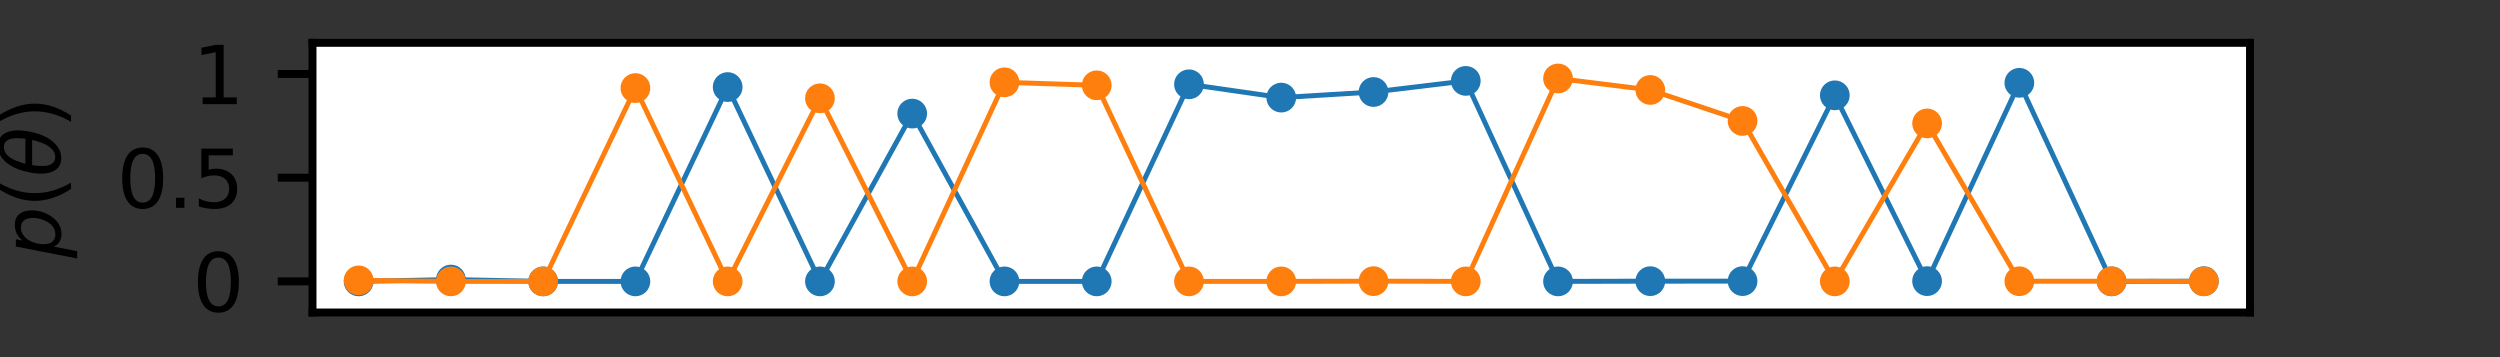 <?xml version="1.0" encoding="utf-8" standalone="no"?>
<!DOCTYPE svg PUBLIC "-//W3C//DTD SVG 1.1//EN"
  "http://www.w3.org/Graphics/SVG/1.1/DTD/svg11.dtd">
<svg height="36pt" version="1.1" viewBox="0 0 252 36" width="252pt" xmlns="http://www.w3.org/2000/svg" xmlns:xlink="http://www.w3.org/1999/xlink">
 <rect x="0" y="0" width="252" height="36" fill="#333333" stroke="none"/>
 <defs>
  <style type="text/css">*{stroke-linecap:butt;stroke-linejoin:round;}</style>
 </defs>
 <g id="figure_1">
  <g id="patch_1">
   <path d="M 0 36 
L 252 36 
L 252 0 
L 0 0 
z
" style="fill:none;"/>
  </g>
  <g id="axes_1">
   <g id="patch_2">
    <path d="M 31.5 31.5 
L 226.8 31.5 
L 226.8 4.32 
L 31.5 4.32 
z
" style="fill:#ffffff;"/>
   </g>
   <g id="matplotlib.axis_1"/>
   <g id="matplotlib.axis_2">
    <g id="ytick_1">
     <g id="line2d_1">
      <defs>
       <path d="M 0 0 
L -3.5 0 
" id="mbc802590c4" style="stroke:#000000;stroke-width:0.8;"/>
      </defs>
      <g>
       <use style="stroke:#000000;stroke-width:0.8;" x="31.5" xlink:href="#mbc802590c4" y="28.364"/>
      </g>
     </g>
     <g id="text_1">
      <!-- 0 -->
      <g transform="translate(19.41 31.403)scale(0.08 -0.08)">
       <defs>
        <path d="M 2034 4250 
Q 1547 4250 1301 3770 
Q 1056 3291 1056 2328 
Q 1056 1369 1301 889 
Q 1547 409 2034 409 
Q 2525 409 2770 889 
Q 3016 1369 3016 2328 
Q 3016 3291 2770 3770 
Q 2525 4250 2034 4250 
z
M 2034 4750 
Q 2819 4750 3233 4129 
Q 3647 3509 3647 2328 
Q 3647 1150 3233 529 
Q 2819 -91 2034 -91 
Q 1250 -91 836 529 
Q 422 1150 422 2328 
Q 422 3509 836 4129 
Q 1250 4750 2034 4750 
z
" id="DejaVuSans-30" transform="scale(0.016)"/>
       </defs>
       <use xlink:href="#DejaVuSans-30"/>
      </g>
     </g>
    </g>
    <g id="ytick_2">
     <g id="line2d_2">
      <g>
       <use style="stroke:#000000;stroke-width:0.8;" x="31.5" xlink:href="#mbc802590c4" y="17.91"/>
      </g>
     </g>
     <g id="text_2">
      <!-- 0.5 -->
      <g transform="translate(11.777 20.949)scale(0.08 -0.08)">
       <defs>
        <path d="M 684 794 
L 1344 794 
L 1344 0 
L 684 0 
L 684 794 
z
" id="DejaVuSans-2e" transform="scale(0.016)"/>
        <path d="M 691 4666 
L 3169 4666 
L 3169 4134 
L 1269 4134 
L 1269 2991 
Q 1406 3038 1543 3061 
Q 1681 3084 1819 3084 
Q 2600 3084 3056 2656 
Q 3513 2228 3513 1497 
Q 3513 744 3044 326 
Q 2575 -91 1722 -91 
Q 1428 -91 1123 -41 
Q 819 9 494 109 
L 494 744 
Q 775 591 1075 516 
Q 1375 441 1709 441 
Q 2250 441 2565 725 
Q 2881 1009 2881 1497 
Q 2881 1984 2565 2268 
Q 2250 2553 1709 2553 
Q 1456 2553 1204 2497 
Q 953 2441 691 2322 
L 691 4666 
z
" id="DejaVuSans-35" transform="scale(0.016)"/>
       </defs>
       <use xlink:href="#DejaVuSans-30"/>
       <use x="63.623" xlink:href="#DejaVuSans-2e"/>
       <use x="95.41" xlink:href="#DejaVuSans-35"/>
      </g>
     </g>
    </g>
    <g id="ytick_3">
     <g id="line2d_3">
      <g>
       <use style="stroke:#000000;stroke-width:0.8;" x="31.5" xlink:href="#mbc802590c4" y="7.456"/>
      </g>
     </g>
     <g id="text_3">
      <!-- 1 -->
      <g transform="translate(19.41 10.496)scale(0.08 -0.08)">
       <defs>
        <path d="M 794 531 
L 1825 531 
L 1825 4091 
L 703 3866 
L 703 4441 
L 1819 4666 
L 2450 4666 
L 2450 531 
L 3481 531 
L 3481 0 
L 794 0 
L 794 531 
z
" id="DejaVuSans-31" transform="scale(0.016)"/>
       </defs>
       <use xlink:href="#DejaVuSans-31"/>
      </g>
     </g>
    </g>
    <g id="text_4">
     <!-- $p(\theta)$ -->
     <g transform="translate(6.098 26.03)rotate(-90)scale(0.08 -0.08)">
      <defs>
       <path d="M 3175 2156 
Q 3175 2616 2975 2859 
Q 2775 3103 2400 3103 
Q 2144 3103 1911 2972 
Q 1678 2841 1497 2591 
Q 1319 2344 1212 1994 
Q 1106 1644 1106 1300 
Q 1106 863 1306 627 
Q 1506 391 1875 391 
Q 2147 391 2380 519 
Q 2613 647 2778 891 
Q 2956 1147 3065 1494 
Q 3175 1841 3175 2156 
z
M 1394 2969 
Q 1625 3272 1939 3428 
Q 2253 3584 2638 3584 
Q 3175 3584 3472 3232 
Q 3769 2881 3769 2247 
Q 3769 1728 3584 1258 
Q 3400 788 3053 416 
Q 2822 169 2531 39 
Q 2241 -91 1919 -91 
Q 1547 -91 1294 64 
Q 1041 219 916 525 
L 556 -1331 
L -19 -1331 
L 922 3500 
L 1497 3500 
L 1394 2969 
z
" id="DejaVuSans-Oblique-70" transform="scale(0.016)"/>
       <path d="M 1984 4856 
Q 1566 4138 1362 3434 
Q 1159 2731 1159 2009 
Q 1159 1288 1364 580 
Q 1569 -128 1984 -844 
L 1484 -844 
Q 1016 -109 783 600 
Q 550 1309 550 2009 
Q 550 2706 781 3412 
Q 1013 4119 1484 4856 
L 1984 4856 
z
" id="DejaVuSans-28" transform="scale(0.016)"/>
       <path d="M 2913 2219 
L 925 2219 
Q 791 1284 928 888 
Q 1100 400 1566 400 
Q 2034 400 2391 891 
Q 2703 1322 2913 2219 
z
M 3009 2750 
Q 3094 3638 2984 3950 
Q 2813 4444 2353 4444 
Q 1875 4444 1525 3956 
Q 1250 3563 1034 2750 
L 3009 2750 
z
M 2444 4913 
Q 3194 4913 3494 4250 
Q 3794 3591 3566 2422 
Q 3341 1256 2781 594 
Q 2225 -72 1475 -72 
Q 722 -72 425 594 
Q 128 1256 353 2422 
Q 581 3591 1134 4250 
Q 1691 4913 2444 4913 
z
" id="DejaVuSans-Oblique-3b8" transform="scale(0.016)"/>
       <path d="M 513 4856 
L 1013 4856 
Q 1481 4119 1714 3412 
Q 1947 2706 1947 2009 
Q 1947 1309 1714 600 
Q 1481 -109 1013 -844 
L 513 -844 
Q 928 -128 1133 580 
Q 1338 1288 1338 2009 
Q 1338 2731 1133 3434 
Q 928 4138 513 4856 
z
" id="DejaVuSans-29" transform="scale(0.016)"/>
      </defs>
      <use transform="translate(0 0.234)" xlink:href="#DejaVuSans-Oblique-70"/>
      <use transform="translate(63.477 0.234)" xlink:href="#DejaVuSans-28"/>
      <use transform="translate(102.49 0.234)" xlink:href="#DejaVuSans-Oblique-3b8"/>
      <use transform="translate(163.672 0.234)" xlink:href="#DejaVuSans-29"/>
     </g>
    </g>
   </g>
   <g id="line2d_4">
    <path clip-path="url(#p7403433e92)" d="M 36.15 28.364 
L 45.45 28.179 
L 54.75 28.364 
L 64.05 28.364 
L 73.35 8.777 
L 82.65 28.364 
L 91.95 11.451 
L 101.25 28.364 
L 110.55 28.364 
L 119.85 8.497 
L 129.15 9.838 
L 138.45 9.273 
L 147.75 8.155 
L 157.05 28.364 
L 166.35 28.342 
L 175.65 28.337 
L 184.95 9.608 
L 194.25 28.338 
L 203.55 8.348 
L 212.85 28.364 
L 222.15 28.344 
" style="fill:none;stroke:#1f77b4;stroke-linecap:square;stroke-width:0.5;"/>
    <defs>
     <path d="M 0 1 
C 0.265 1 0.52 0.895 0.707 0.707 
C 0.895 0.52 1 0.265 1 0 
C 1 -0.265 0.895 -0.52 0.707 -0.707 
C 0.52 -0.895 0.265 -1 0 -1 
C -0.265 -1 -0.52 -0.895 -0.707 -0.707 
C -0.895 -0.52 -1 -0.265 -1 0 
C -1 0.265 -0.895 0.52 -0.707 0.707 
C -0.52 0.895 -0.265 1 0 1 
z
" id="me4c5a25b39" style="stroke:#1f77b4;"/>
    </defs>
    <g clip-path="url(#p7403433e92)">
     <use style="fill:#1f77b4;stroke:#1f77b4;" x="36.15" xlink:href="#me4c5a25b39" y="28.364"/>
     <use style="fill:#1f77b4;stroke:#1f77b4;" x="45.45" xlink:href="#me4c5a25b39" y="28.179"/>
     <use style="fill:#1f77b4;stroke:#1f77b4;" x="54.75" xlink:href="#me4c5a25b39" y="28.364"/>
     <use style="fill:#1f77b4;stroke:#1f77b4;" x="64.05" xlink:href="#me4c5a25b39" y="28.364"/>
     <use style="fill:#1f77b4;stroke:#1f77b4;" x="73.35" xlink:href="#me4c5a25b39" y="8.777"/>
     <use style="fill:#1f77b4;stroke:#1f77b4;" x="82.65" xlink:href="#me4c5a25b39" y="28.364"/>
     <use style="fill:#1f77b4;stroke:#1f77b4;" x="91.95" xlink:href="#me4c5a25b39" y="11.451"/>
     <use style="fill:#1f77b4;stroke:#1f77b4;" x="101.25" xlink:href="#me4c5a25b39" y="28.364"/>
     <use style="fill:#1f77b4;stroke:#1f77b4;" x="110.55" xlink:href="#me4c5a25b39" y="28.364"/>
     <use style="fill:#1f77b4;stroke:#1f77b4;" x="119.85" xlink:href="#me4c5a25b39" y="8.497"/>
     <use style="fill:#1f77b4;stroke:#1f77b4;" x="129.15" xlink:href="#me4c5a25b39" y="9.838"/>
     <use style="fill:#1f77b4;stroke:#1f77b4;" x="138.45" xlink:href="#me4c5a25b39" y="9.273"/>
     <use style="fill:#1f77b4;stroke:#1f77b4;" x="147.75" xlink:href="#me4c5a25b39" y="8.155"/>
     <use style="fill:#1f77b4;stroke:#1f77b4;" x="157.05" xlink:href="#me4c5a25b39" y="28.364"/>
     <use style="fill:#1f77b4;stroke:#1f77b4;" x="166.35" xlink:href="#me4c5a25b39" y="28.342"/>
     <use style="fill:#1f77b4;stroke:#1f77b4;" x="175.65" xlink:href="#me4c5a25b39" y="28.337"/>
     <use style="fill:#1f77b4;stroke:#1f77b4;" x="184.95" xlink:href="#me4c5a25b39" y="9.608"/>
     <use style="fill:#1f77b4;stroke:#1f77b4;" x="194.25" xlink:href="#me4c5a25b39" y="28.338"/>
     <use style="fill:#1f77b4;stroke:#1f77b4;" x="203.55" xlink:href="#me4c5a25b39" y="8.348"/>
     <use style="fill:#1f77b4;stroke:#1f77b4;" x="212.85" xlink:href="#me4c5a25b39" y="28.364"/>
     <use style="fill:#1f77b4;stroke:#1f77b4;" x="222.15" xlink:href="#me4c5a25b39" y="28.344"/>
    </g>
   </g>
   <g id="line2d_5">
    <path clip-path="url(#p7403433e92)" d="M 36.15 28.262 
L 45.45 28.364 
L 54.75 28.364 
L 64.05 8.876 
L 73.35 28.364 
L 82.65 9.91 
L 91.95 28.364 
L 101.25 8.298 
L 110.55 8.599 
L 119.85 28.364 
L 129.15 28.364 
L 138.45 28.341 
L 147.75 28.364 
L 157.05 7.91 
L 166.35 9.067 
L 175.65 12.191 
L 184.95 28.363 
L 194.25 12.441 
L 203.55 28.349 
L 212.85 28.349 
L 222.15 28.364 
" style="fill:none;stroke:#ff7f0e;stroke-linecap:square;stroke-width:0.5;"/>
    <defs>
     <path d="M 0 1 
C 0.265 1 0.52 0.895 0.707 0.707 
C 0.895 0.52 1 0.265 1 0 
C 1 -0.265 0.895 -0.52 0.707 -0.707 
C 0.52 -0.895 0.265 -1 0 -1 
C -0.265 -1 -0.52 -0.895 -0.707 -0.707 
C -0.895 -0.52 -1 -0.265 -1 0 
C -1 0.265 -0.895 0.52 -0.707 0.707 
C -0.52 0.895 -0.265 1 0 1 
z
" id="m24f6750ec2" style="stroke:#ff7f0e;"/>
    </defs>
    <g clip-path="url(#p7403433e92)">
     <use style="fill:#ff7f0e;stroke:#ff7f0e;" x="36.15" xlink:href="#m24f6750ec2" y="28.262"/>
     <use style="fill:#ff7f0e;stroke:#ff7f0e;" x="45.45" xlink:href="#m24f6750ec2" y="28.364"/>
     <use style="fill:#ff7f0e;stroke:#ff7f0e;" x="54.75" xlink:href="#m24f6750ec2" y="28.364"/>
     <use style="fill:#ff7f0e;stroke:#ff7f0e;" x="64.05" xlink:href="#m24f6750ec2" y="8.876"/>
     <use style="fill:#ff7f0e;stroke:#ff7f0e;" x="73.35" xlink:href="#m24f6750ec2" y="28.364"/>
     <use style="fill:#ff7f0e;stroke:#ff7f0e;" x="82.65" xlink:href="#m24f6750ec2" y="9.91"/>
     <use style="fill:#ff7f0e;stroke:#ff7f0e;" x="91.95" xlink:href="#m24f6750ec2" y="28.364"/>
     <use style="fill:#ff7f0e;stroke:#ff7f0e;" x="101.25" xlink:href="#m24f6750ec2" y="8.298"/>
     <use style="fill:#ff7f0e;stroke:#ff7f0e;" x="110.55" xlink:href="#m24f6750ec2" y="8.599"/>
     <use style="fill:#ff7f0e;stroke:#ff7f0e;" x="119.85" xlink:href="#m24f6750ec2" y="28.364"/>
     <use style="fill:#ff7f0e;stroke:#ff7f0e;" x="129.15" xlink:href="#m24f6750ec2" y="28.364"/>
     <use style="fill:#ff7f0e;stroke:#ff7f0e;" x="138.45" xlink:href="#m24f6750ec2" y="28.341"/>
     <use style="fill:#ff7f0e;stroke:#ff7f0e;" x="147.75" xlink:href="#m24f6750ec2" y="28.364"/>
     <use style="fill:#ff7f0e;stroke:#ff7f0e;" x="157.05" xlink:href="#m24f6750ec2" y="7.91"/>
     <use style="fill:#ff7f0e;stroke:#ff7f0e;" x="166.35" xlink:href="#m24f6750ec2" y="9.067"/>
     <use style="fill:#ff7f0e;stroke:#ff7f0e;" x="175.65" xlink:href="#m24f6750ec2" y="12.191"/>
     <use style="fill:#ff7f0e;stroke:#ff7f0e;" x="184.95" xlink:href="#m24f6750ec2" y="28.363"/>
     <use style="fill:#ff7f0e;stroke:#ff7f0e;" x="194.25" xlink:href="#m24f6750ec2" y="12.441"/>
     <use style="fill:#ff7f0e;stroke:#ff7f0e;" x="203.55" xlink:href="#m24f6750ec2" y="28.349"/>
     <use style="fill:#ff7f0e;stroke:#ff7f0e;" x="212.85" xlink:href="#m24f6750ec2" y="28.349"/>
     <use style="fill:#ff7f0e;stroke:#ff7f0e;" x="222.15" xlink:href="#m24f6750ec2" y="28.364"/>
    </g>
   </g>
   <g id="patch_3">
    <path d="M 31.5 31.5 
L 31.5 4.32 
" style="fill:none;stroke:#000000;stroke-linecap:square;stroke-linejoin:miter;stroke-width:0.8;"/>
   </g>
   <g id="patch_4">
    <path d="M 226.8 31.5 
L 226.8 4.32 
" style="fill:none;stroke:#000000;stroke-linecap:square;stroke-linejoin:miter;stroke-width:0.8;"/>
   </g>
   <g id="patch_5">
    <path d="M 31.5 31.5 
L 226.8 31.5 
" style="fill:none;stroke:#000000;stroke-linecap:square;stroke-linejoin:miter;stroke-width:0.8;"/>
   </g>
   <g id="patch_6">
    <path d="M 31.5 4.32 
L 226.8 4.32 
" style="fill:none;stroke:#000000;stroke-linecap:square;stroke-linejoin:miter;stroke-width:0.8;"/>
   </g>
  </g>
 </g>
 <defs>
  <clipPath id="p7403433e92">
   <rect height="27.18" width="195.3" x="31.5" y="4.32"/>
  </clipPath>
 </defs>
</svg>
